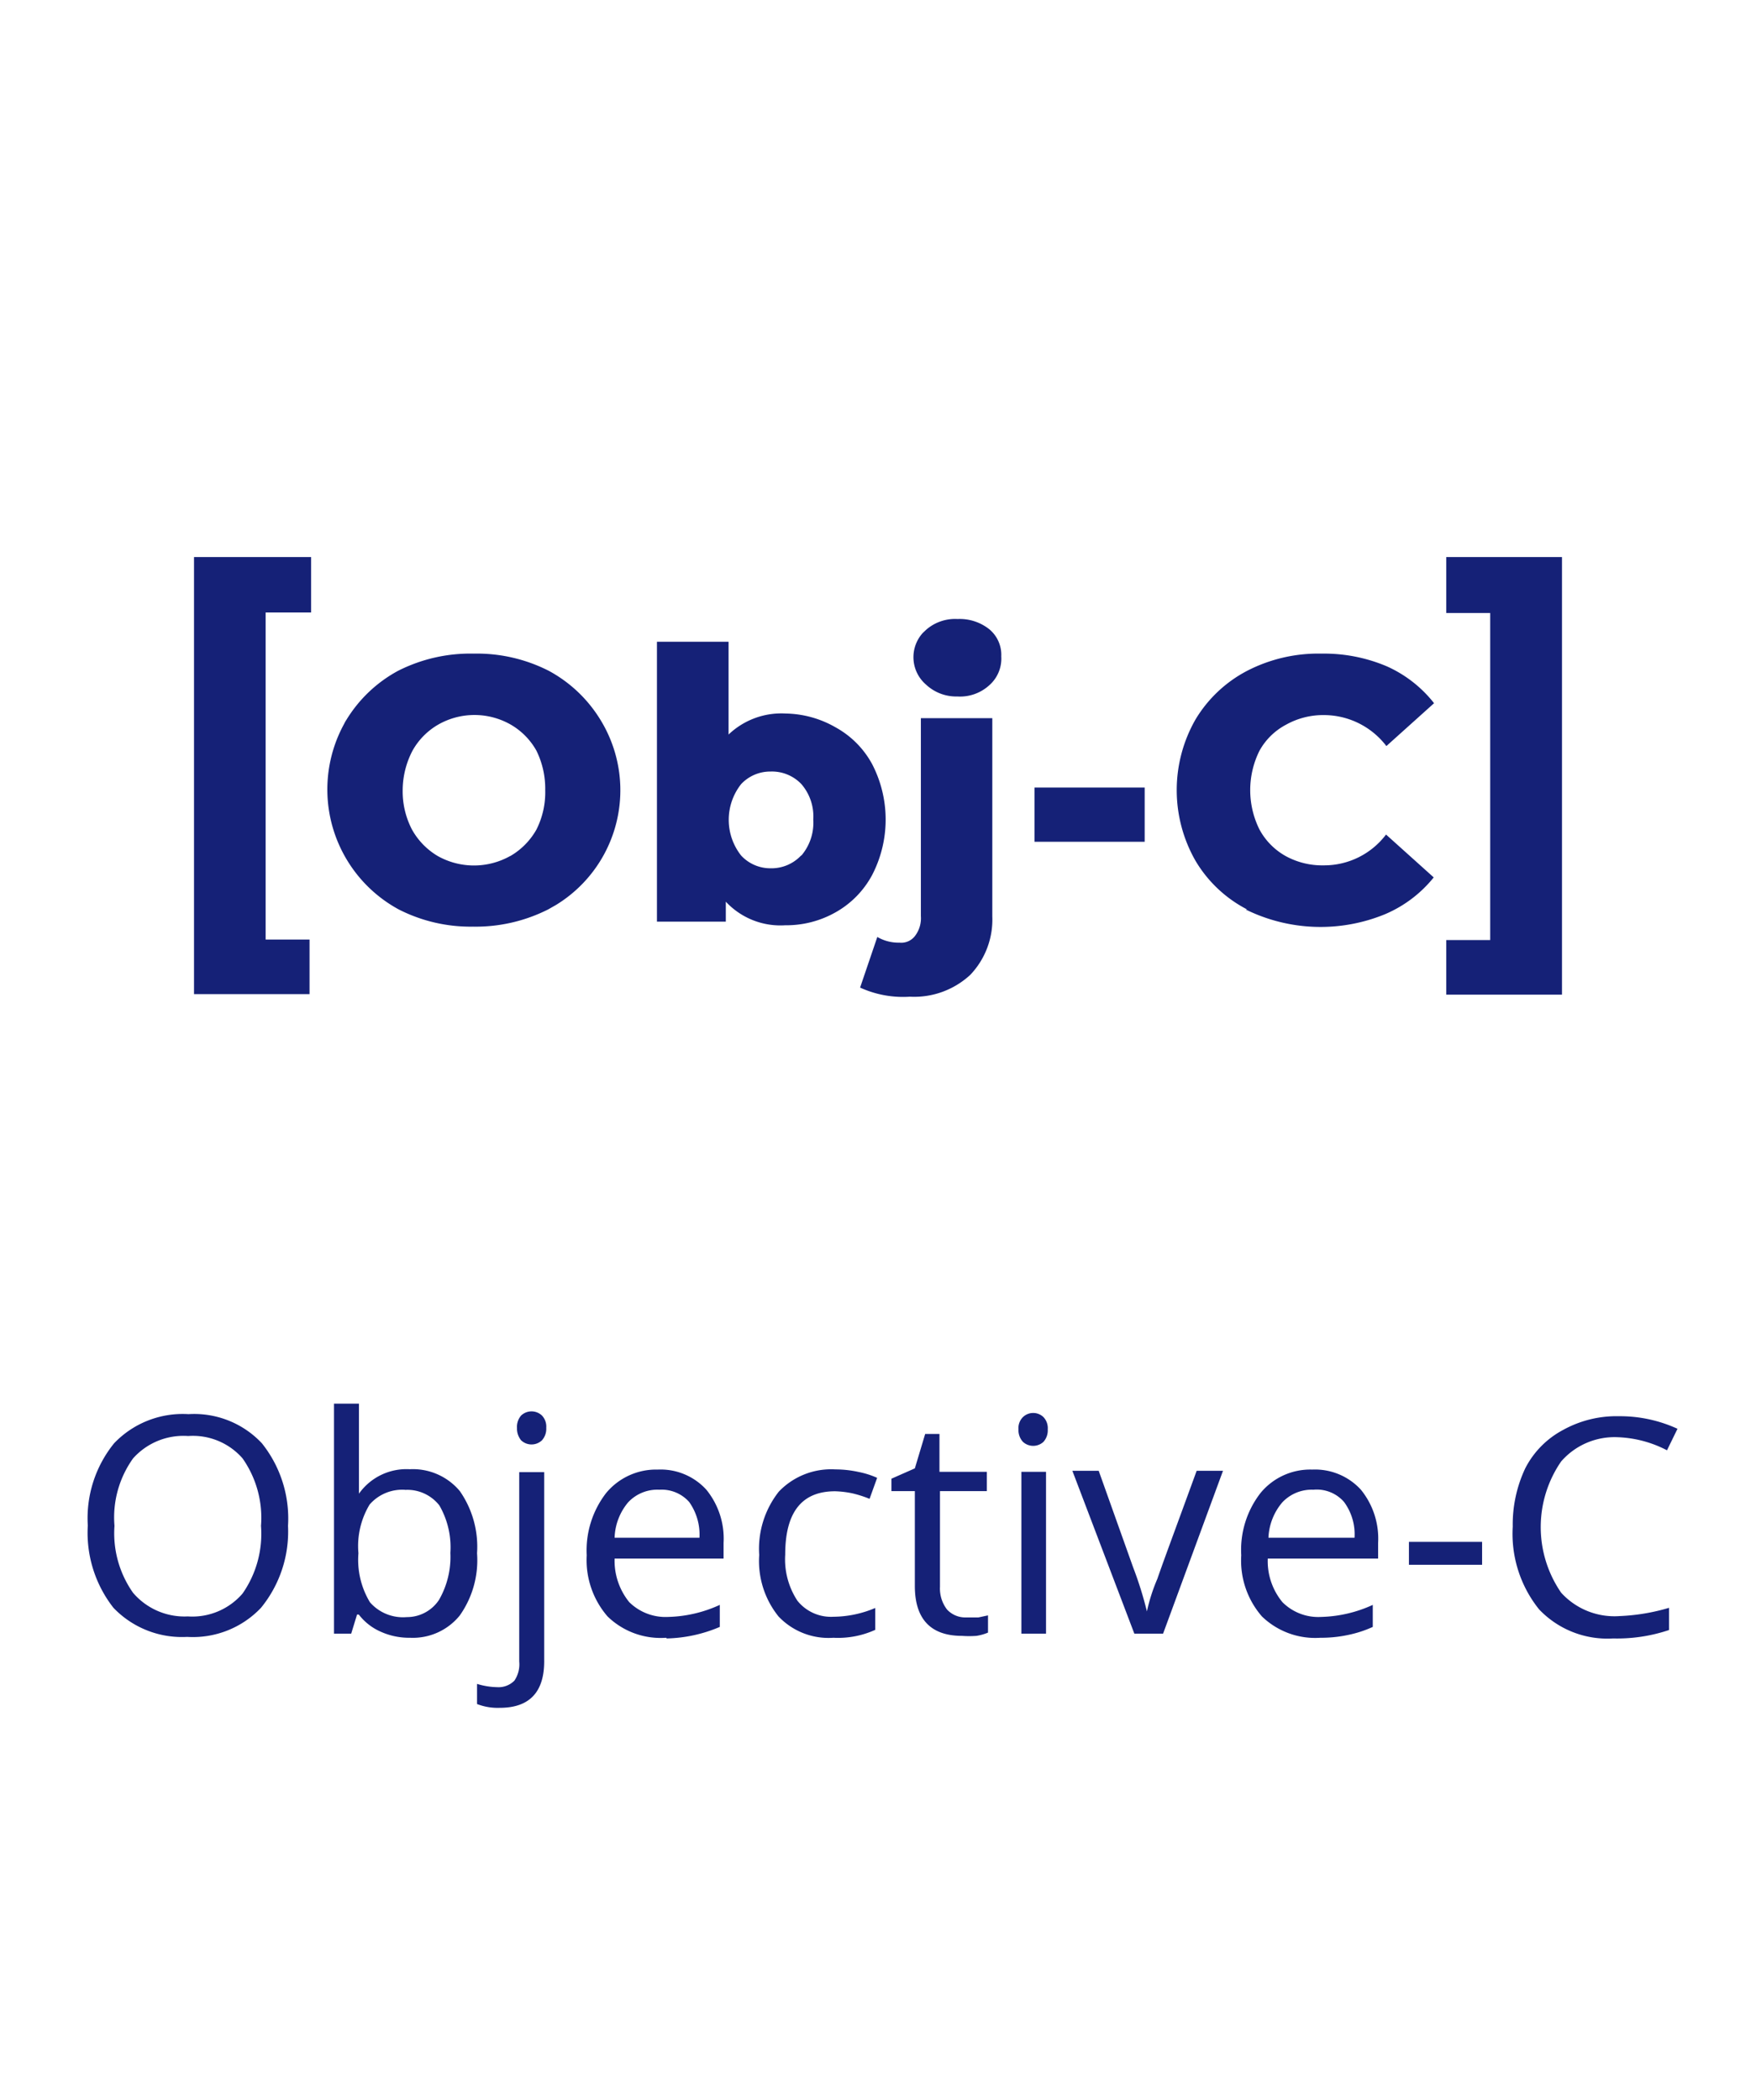 <svg xmlns="http://www.w3.org/2000/svg" width="102" height="122" viewBox="0 0 102 122"><path fill="none" d="M0 0h102v122H0z"/><path d="M11.27 32.36h6.8v3.22h-2.64v19h2.55v3.17h-6.71zm11.89 20.47a7.93 7.93 0 0 1-3.17-10.78 1.71 1.71 0 0 1 .13-.23 7.93 7.93 0 0 1 3-2.85 9.28 9.28 0 0 1 4.39-1 9.2 9.2 0 0 1 4.37 1 7.93 7.93 0 0 1 3 2.85 7.81 7.81 0 0 1-2.6 10.76l-.44.25a9.33 9.33 0 0 1-4.37 1 9.17 9.17 0 0 1-4.31-1zm6.48-3.1a4.11 4.11 0 0 0 1.52-1.54 4.8 4.8 0 0 0 .51-2.29 5 5 0 0 0-.51-2.29 4 4 0 0 0-1.5-1.52 4.25 4.25 0 0 0-4.2 0 4 4 0 0 0-1.5 1.52 5 5 0 0 0-.57 2.29 4.8 4.8 0 0 0 .54 2.29 4.11 4.11 0 0 0 1.5 1.54 4.3 4.3 0 0 0 4.2 0zm18.91-7.47a5.34 5.34 0 0 1 2.11 2.13 7 7 0 0 1 0 6.44 5.41 5.41 0 0 1-2.11 2.16 5.81 5.81 0 0 1-2.94.76 4.33 4.33 0 0 1-3.45-1.37v1.16h-4V37.28h4.16v5.39a4.44 4.44 0 0 1 3.32-1.22 6 6 0 0 1 2.91.81zm-2 7.44a2.94 2.94 0 0 0 .69-2.09 2.87 2.87 0 0 0-.69-2.06 2.36 2.36 0 0 0-1.8-.73 2.31 2.31 0 0 0-1.7.73 3.35 3.35 0 0 0 0 4.15 2.31 2.31 0 0 0 1.7.74 2.36 2.36 0 0 0 1.78-.74zm3.41 7.67l1-2.94a2.44 2.44 0 0 0 1.29.33 1 1 0 0 0 .9-.39 1.69 1.69 0 0 0 .34-1.15v-11.5h4.15v11.52a4.65 4.65 0 0 1-1.28 3.39 4.79 4.79 0 0 1-3.51 1.27 6 6 0 0 1-2.89-.53zm3.83-17.6a2.1 2.1 0 0 1-.19-3l.19-.18a2.55 2.55 0 0 1 1.83-.63 2.76 2.76 0 0 1 1.84.59 1.93 1.93 0 0 1 .7 1.58 2.06 2.06 0 0 1-.71 1.69 2.52 2.52 0 0 1-1.84.64 2.57 2.57 0 0 1-1.82-.69zm6.3 5.98h6.4v3.15h-6.4zm12.35 7.08a7.46 7.46 0 0 1-3-2.83 8.27 8.27 0 0 1 0-8.2 7.59 7.59 0 0 1 3-2.83 9 9 0 0 1 4.33-1 9.32 9.32 0 0 1 3.79.74 7.25 7.25 0 0 1 2.74 2.14l-2.77 2.49a4.57 4.57 0 0 0-3.61-1.8 4.42 4.42 0 0 0-2.22.56 3.77 3.77 0 0 0-1.54 1.51 5.13 5.13 0 0 0 0 4.58 3.88 3.88 0 0 0 1.52 1.54 4.42 4.42 0 0 0 2.22.54 4.51 4.51 0 0 0 3.61-1.79l2.77 2.49a7.28 7.28 0 0 1-2.81 2.13 9.84 9.84 0 0 1-8.12-.27zm11.57 4.95v-3.17h2.55v-19h-2.55v-3.25h6.72v25.42zM16.73 88.64a7 7 0 0 1-1.57 4.76 5.45 5.45 0 0 1-4.29 1.69 5.51 5.51 0 0 1-4.28-1.69 7.06 7.06 0 0 1-1.49-4.78 6.91 6.91 0 0 1 1.53-4.78 5.51 5.51 0 0 1 4.32-1.69 5.39 5.39 0 0 1 4.26 1.69 7 7 0 0 1 1.52 4.8zm-10.08 0a6 6 0 0 0 1.08 3.89 3.93 3.93 0 0 0 3.18 1.37 3.85 3.85 0 0 0 3.18-1.33 6.06 6.06 0 0 0 1.07-3.93 6 6 0 0 0-1.07-3.92 3.83 3.83 0 0 0-3.16-1.3 3.92 3.92 0 0 0-3.2 1.3 5.89 5.89 0 0 0-1.08 3.92zm17.15-3.29a3.55 3.55 0 0 1 2.91 1.27 5.66 5.66 0 0 1 1 3.61 5.56 5.56 0 0 1-1 3.61 3.5 3.5 0 0 1-2.89 1.3 4 4 0 0 1-1.7-.35 3.24 3.24 0 0 1-1.28-1h-.1l-.34 1.11h-1V81.54h1.45v5.23a3.38 3.38 0 0 1 2.95-1.42zm-.21 1.2a2.51 2.51 0 0 0-2.12.85 4.68 4.68 0 0 0-.65 2.83 4.77 4.77 0 0 0 .67 2.85 2.55 2.55 0 0 0 2.14.86 2.23 2.23 0 0 0 1.87-1 5 5 0 0 0 .66-2.73 4.86 4.86 0 0 0-.64-2.76 2.37 2.37 0 0 0-2-.9zm5.44 12.66a3.31 3.31 0 0 1-1.32-.22v-1.17a4.21 4.21 0 0 0 1.17.19 1.29 1.29 0 0 0 1-.38 1.69 1.69 0 0 0 .28-1.11v-11h1.45v10.89c.03 1.87-.84 2.8-2.58 2.8zm1-16.27a1 1 0 0 1 .24-.71.88.88 0 0 1 1.21 0 .93.93 0 0 1 .25.71 1 1 0 0 1-.25.73.88.88 0 0 1-1.21 0 1.08 1.08 0 0 1-.24-.64zm8.66 12.2a4.42 4.42 0 0 1-3.4-1.24 5 5 0 0 1-1.21-3.55 5.45 5.45 0 0 1 1.13-3.62 3.77 3.77 0 0 1 3-1.36 3.59 3.59 0 0 1 2.82 1.17 4.5 4.5 0 0 1 1 3.09v.91H35.7a3.82 3.82 0 0 0 .85 2.53 3 3 0 0 0 2.26.86 7.6 7.6 0 0 0 3-.7v1.28a8.29 8.29 0 0 1-3.08.67zm-.39-8.6a2.32 2.32 0 0 0-1.82.74 3.36 3.36 0 0 0-.78 2.05h4.93a3.28 3.28 0 0 0-.6-2.08 2.14 2.14 0 0 0-1.73-.71zm10.11 8.6a4 4 0 0 1-3.19-1.24 5.13 5.13 0 0 1-1.12-3.57 5.36 5.36 0 0 1 1.14-3.68 4.2 4.2 0 0 1 3.28-1.29 6.3 6.3 0 0 1 1.36.15 4.94 4.94 0 0 1 1.07.34l-.44 1.22a6.56 6.56 0 0 0-1-.32 5.58 5.58 0 0 0-1-.12c-1.94 0-2.9 1.22-2.9 3.68a4.37 4.37 0 0 0 .71 2.68 2.5 2.5 0 0 0 2.09.93 6.34 6.34 0 0 0 2.43-.51v1.27a5.22 5.22 0 0 1-2.43.46zm7.69-1.18h.73l.56-.12v1a2.76 2.76 0 0 1-.68.19 5.75 5.75 0 0 1-.83 0c-1.84 0-2.74-1-2.74-2.9v-5.51h-1.36v-.72l1.36-.6.6-2h.83v2.2h2.75v1.12H54.6v5.56a2 2 0 0 0 .41 1.32 1.45 1.45 0 0 0 1.09.46zm3.06-10.93a.9.9 0 0 1 .26-.71.86.86 0 0 1 1.19 0 .93.93 0 0 1 .25.71 1 1 0 0 1-.25.73.88.88 0 0 1-1.19 0 1 1 0 0 1-.26-.73zm1.6 11.87h-1.43v-9.4h1.43zm5.13 0l-3.6-9.46h1.53l2 5.61a21.07 21.07 0 0 1 .8 2.56 10.32 10.32 0 0 1 .61-1.9c.34-1 1.09-3 2.28-6.27h1.53l-3.48 9.46zm10.81.24a4.45 4.45 0 0 1-3.4-1.24 4.94 4.94 0 0 1-1.2-3.55 5.39 5.39 0 0 1 1.12-3.62 3.74 3.74 0 0 1 3-1.36 3.61 3.61 0 0 1 2.83 1.17 4.5 4.5 0 0 1 1 3.09v.91h-6.41a3.75 3.75 0 0 0 .85 2.53 2.94 2.94 0 0 0 2.25.86 7.63 7.63 0 0 0 3-.7v1.28a6.64 6.64 0 0 1-1.45.47 7.42 7.42 0 0 1-1.59.16zm-.41-8.6a2.34 2.34 0 0 0-1.81.74 3.38 3.38 0 0 0-.8 2.05h5a3.17 3.17 0 0 0-.61-2.08 2.1 2.1 0 0 0-1.78-.71zm5.55 4.36v-1.33h4.25v1.33zm12.13-7.41a4.11 4.11 0 0 0-3.29 1.41 6.72 6.72 0 0 0 0 7.62 4.18 4.18 0 0 0 3.4 1.36 11.72 11.72 0 0 0 2.87-.48v1.29a9.47 9.47 0 0 1-3.25.49 5.47 5.47 0 0 1-4.3-1.69 7 7 0 0 1-1.53-4.81 7.64 7.64 0 0 1 .73-3.39 5.21 5.21 0 0 1 2.19-2.22 6.4 6.4 0 0 1 3.25-.8 8 8 0 0 1 3.4.73l-.61 1.25a6.69 6.69 0 0 0-2.86-.76z" fill="#152177"/></svg>